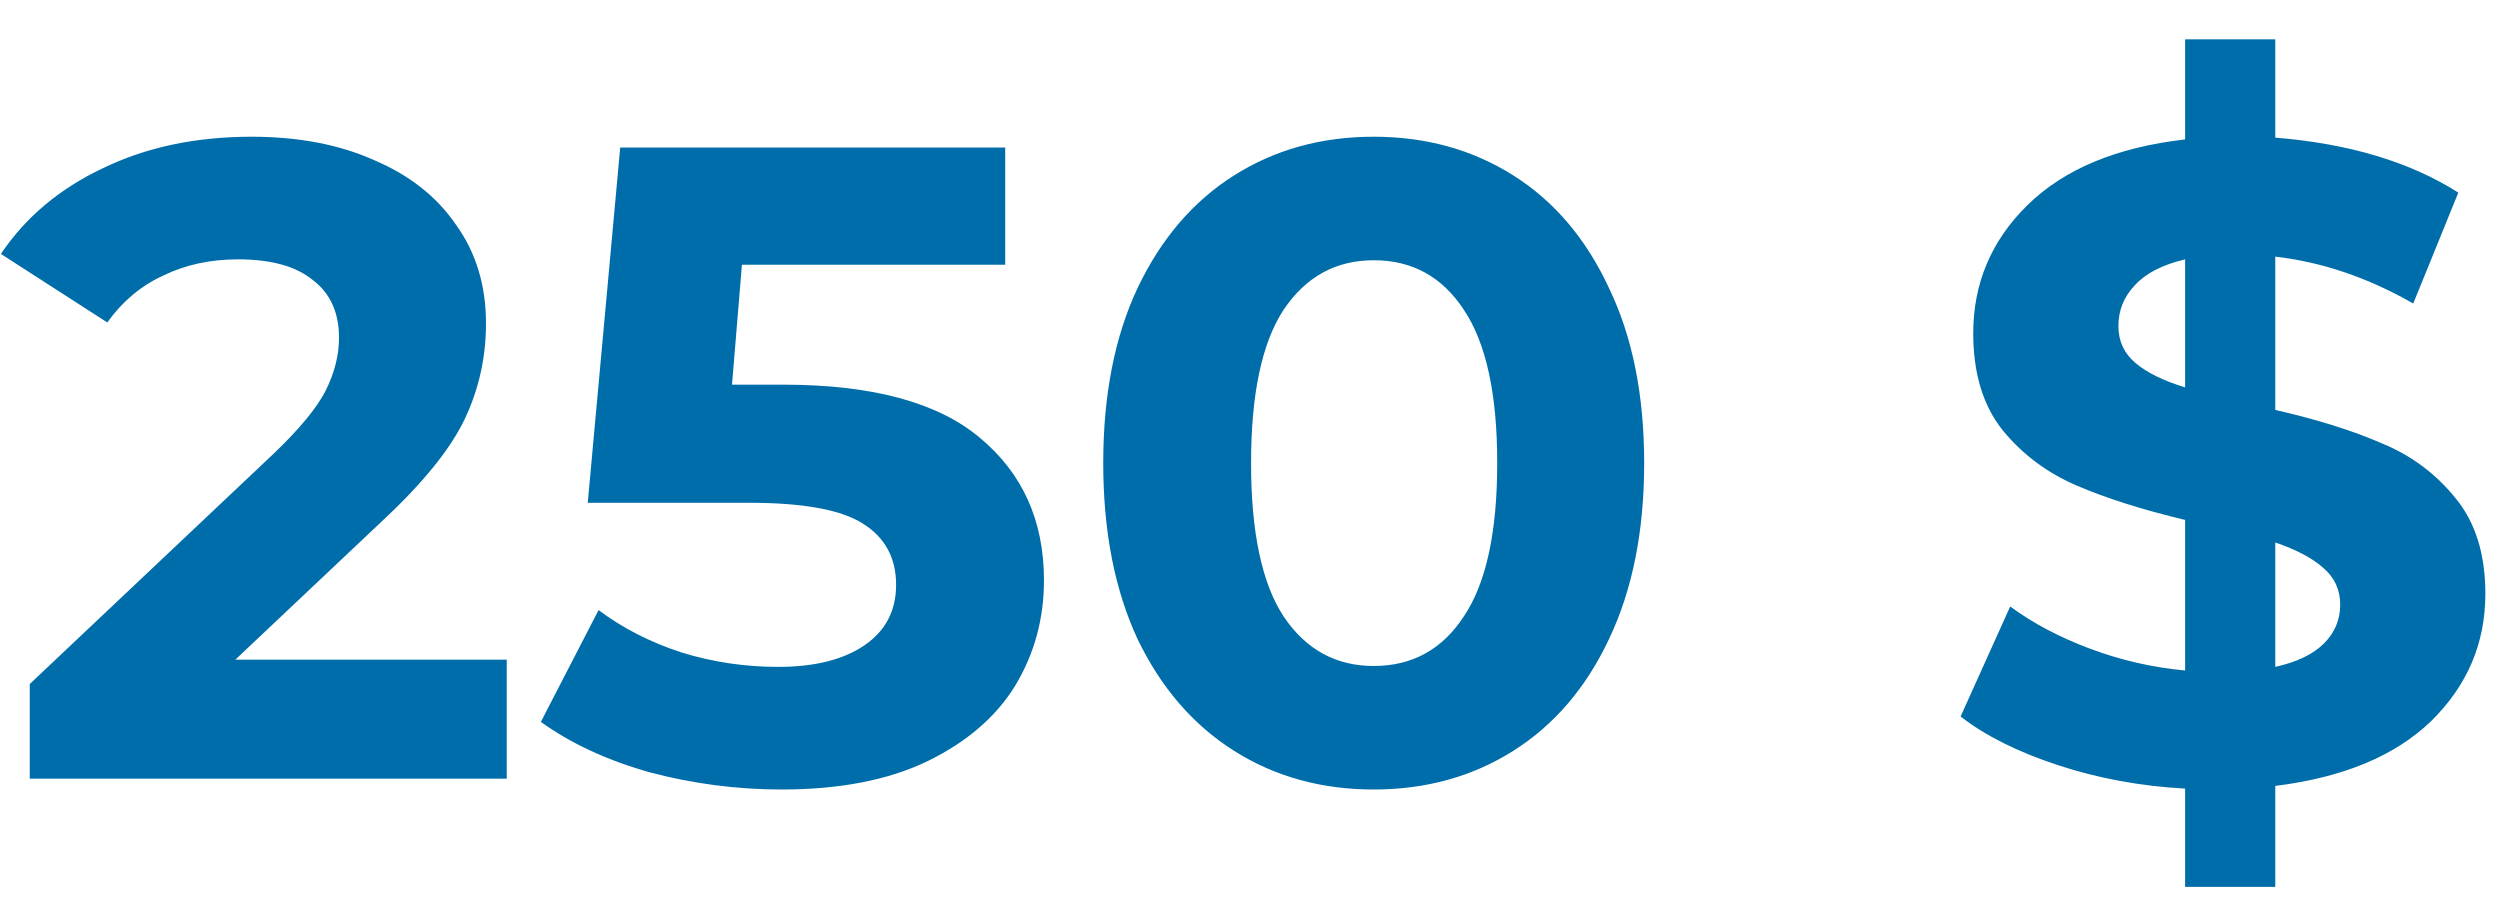 <svg width="61" height="22" viewBox="0 0 61 22" fill="none" xmlns="http://www.w3.org/2000/svg">
<path d="M12.364 16.096V19H0.726V16.69L6.666 11.08C7.297 10.479 7.722 9.965 7.942 9.54C8.162 9.1 8.272 8.667 8.272 8.242C8.272 7.626 8.059 7.157 7.634 6.834C7.223 6.497 6.615 6.328 5.808 6.328C5.133 6.328 4.525 6.46 3.982 6.724C3.439 6.973 2.985 7.355 2.618 7.868L0.022 6.196C0.623 5.301 1.452 4.605 2.508 4.106C3.564 3.593 4.774 3.336 6.138 3.336C7.282 3.336 8.279 3.527 9.13 3.908C9.995 4.275 10.663 4.803 11.132 5.492C11.616 6.167 11.858 6.966 11.858 7.89C11.858 8.726 11.682 9.511 11.33 10.244C10.978 10.977 10.296 11.813 9.284 12.752L5.742 16.096H12.364ZM19.115 9.386C21.285 9.386 22.884 9.819 23.911 10.684C24.952 11.549 25.473 12.708 25.473 14.16C25.473 15.099 25.238 15.957 24.769 16.734C24.299 17.497 23.581 18.113 22.613 18.582C21.659 19.037 20.479 19.264 19.071 19.264C17.985 19.264 16.915 19.125 15.859 18.846C14.817 18.553 13.93 18.142 13.197 17.614L14.605 14.886C15.191 15.326 15.866 15.671 16.629 15.92C17.391 16.155 18.176 16.272 18.983 16.272C19.877 16.272 20.581 16.096 21.095 15.744C21.608 15.392 21.865 14.901 21.865 14.27C21.865 13.61 21.593 13.111 21.051 12.774C20.523 12.437 19.599 12.268 18.279 12.268H14.341L15.133 3.6H24.527V6.46H18.103L17.861 9.386H19.115ZM33.519 19.264C32.242 19.264 31.106 18.949 30.108 18.318C29.111 17.687 28.326 16.778 27.755 15.59C27.197 14.387 26.919 12.957 26.919 11.3C26.919 9.643 27.197 8.22 27.755 7.032C28.326 5.829 29.111 4.913 30.108 4.282C31.106 3.651 32.242 3.336 33.519 3.336C34.794 3.336 35.931 3.651 36.928 4.282C37.926 4.913 38.703 5.829 39.261 7.032C39.833 8.22 40.118 9.643 40.118 11.3C40.118 12.957 39.833 14.387 39.261 15.59C38.703 16.778 37.926 17.687 36.928 18.318C35.931 18.949 34.794 19.264 33.519 19.264ZM33.519 16.25C34.457 16.25 35.191 15.847 35.718 15.04C36.261 14.233 36.532 12.987 36.532 11.3C36.532 9.613 36.261 8.367 35.718 7.56C35.191 6.753 34.457 6.35 33.519 6.35C32.594 6.35 31.861 6.753 31.319 7.56C30.791 8.367 30.526 9.613 30.526 11.3C30.526 12.987 30.791 14.233 31.319 15.04C31.861 15.847 32.594 16.25 33.519 16.25ZM60.643 14.49C60.643 15.693 60.203 16.727 59.323 17.592C58.443 18.443 57.174 18.971 55.517 19.176V21.64H53.317V19.242C52.231 19.183 51.197 18.993 50.215 18.67C49.232 18.347 48.44 17.951 47.839 17.482L49.049 14.798C49.606 15.209 50.259 15.553 51.007 15.832C51.755 16.111 52.525 16.287 53.317 16.36V12.686C52.275 12.437 51.395 12.158 50.677 11.85C49.958 11.542 49.357 11.095 48.873 10.508C48.389 9.907 48.147 9.115 48.147 8.132C48.147 6.915 48.587 5.873 49.467 5.008C50.361 4.128 51.645 3.593 53.317 3.402V0.96H55.517V3.358C57.321 3.505 58.809 3.952 59.983 4.7L58.883 7.406C57.783 6.775 56.661 6.394 55.517 6.262V10.002C56.543 10.237 57.409 10.508 58.113 10.816C58.831 11.109 59.433 11.557 59.917 12.158C60.401 12.745 60.643 13.522 60.643 14.49ZM51.689 7.956C51.689 8.323 51.828 8.623 52.107 8.858C52.385 9.093 52.789 9.291 53.317 9.452V6.328C52.759 6.46 52.349 6.673 52.085 6.966C51.821 7.245 51.689 7.575 51.689 7.956ZM55.517 16.272C56.045 16.155 56.441 15.964 56.705 15.7C56.969 15.436 57.101 15.121 57.101 14.754C57.101 14.387 56.961 14.087 56.683 13.852C56.419 13.617 56.03 13.412 55.517 13.236V16.272Z" fill="#006DAB"/>
</svg>
